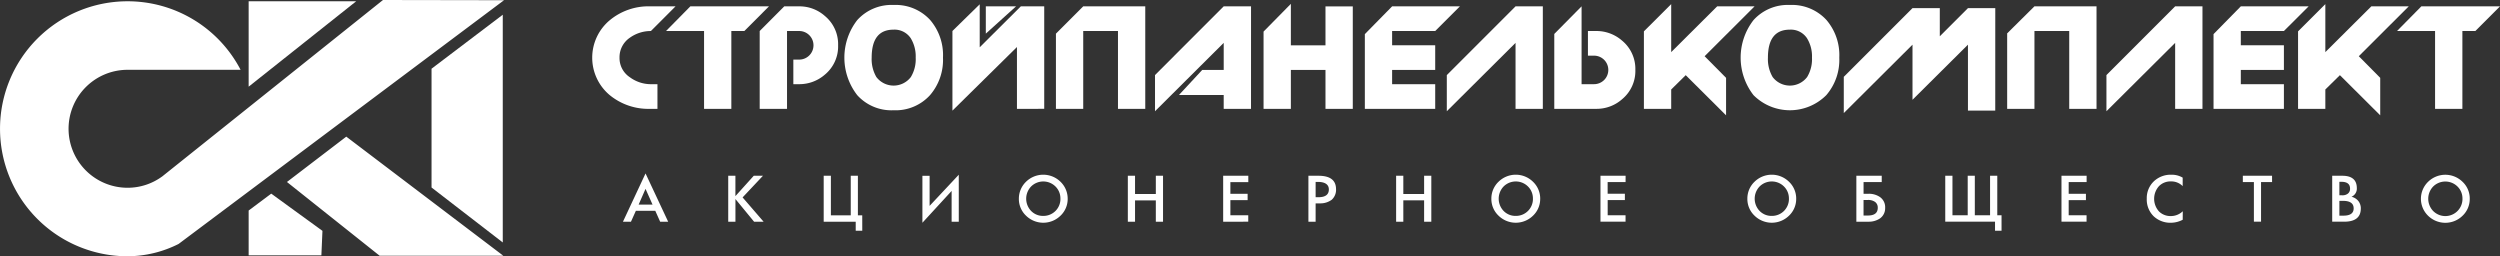<svg xmlns="http://www.w3.org/2000/svg" width="390.363" height="40.014" viewBox="0 0 390.363 40.014">
  <rect x="0" y="0" width="390.363" height="40.014" fill="#333333" stroke="none"/>
  <g id="logotype--white" transform="translate(-368 -64.917)">
    <path id="Контур_275" data-name="Контур 275" d="M-5056.39,19777.789h16.79l-16.79,13.334Zm39.679,2.1h0v35.559l-11.121-8.582v-18.549Zm-28.322,37.572h-11.357v-7l3.524-2.637,8,5.811Z" transform="translate(5463.215 -19712.672)" fill="#fff" fill-rule="evenodd"/>
    <path id="Контур_276" data-name="Контур 276" d="M-8899.147,19758.148a19.889,19.889,0,0,1,17.654,10.7h-17.74a9.21,9.21,0,0,0-9.122,9.205,9.213,9.213,0,0,0,9.208,9.213,9.12,9.12,0,0,0,5.365-1.734l.009,0,34.514-27.584,18.9.033-50.818,38.059a17.844,17.844,0,0,1-7.968,1.922,19.91,19.91,0,0,1-19.913-19.91A19.911,19.911,0,0,1-8899.147,19758.148Zm24.891,28.215h0l14.479,11.521h19.311l-24.525-18.6Z" transform="translate(9287.061 -19693.031)" fill="#fff" fill-rule="evenodd"/>
    <path id="Контур_278" data-name="Контур 278" d="M9038.964,19872.49H9034.7v-2.164h-6.991l3.64-3.918h3.352v-4.225l-10.727,10.676v-5.648l10.727-10.73h4.267Z" transform="translate(-8475.625 -19790.572)" fill="#fff" fill-rule="evenodd"/>
    <path id="Контур_279" data-name="Контур 279" d="M13572.6,19872.488h-4.261v-10.307l-10.732,10.674v-5.646l10.732-10.732h4.261Z" transform="translate(-12963.695 -19790.568)" fill="#fff" fill-rule="evenodd"/>
    <path id="Контур_280" data-name="Контур 280" d="M23820.6,19872.488h-4.266v-10.307l-10.729,10.674v-5.646l10.729-10.732h4.266Z" transform="translate(-23108.695 -19790.568)" fill="#fff" fill-rule="evenodd"/>
    <path id="Контур_281" data-name="Контур 281" d="M5886.787,19824.924l-4.72,4.26v-4.26Zm4.4,16h0v-16h-3.653l-6.42,6.391v-6.713l-4.26,4.168v12.438l10.075-9.934v9.654Z" transform="translate(-5360.137 -19759.014)" fill="#fff" fill-rule="evenodd"/>
    <path id="Контур_282" data-name="Контур 282" d="M2894.928,19862.561a5.7,5.7,0,0,1-2.077,4.588,6.054,6.054,0,0,1-4,1.484h-.913v-3.838h.913a2.231,2.231,0,1,0,0-4.463h-1.9v12.152h-4.268v-12.152l3.838-3.852h2.354a5.972,5.972,0,0,1,4,1.516A5.707,5.707,0,0,1,2894.928,19862.561Z" transform="translate(-2396.061 -19790.572)" fill="#fff" fill-rule="evenodd"/>
    <path id="Контур_283" data-name="Контур 283" d="M4213.819,19843.246a8.427,8.427,0,0,1-2.028,5.861,7.263,7.263,0,0,1-5.691,2.354,7.188,7.188,0,0,1-5.668-2.354,9.552,9.552,0,0,1,0-11.727,7.205,7.205,0,0,1,5.668-2.359,7.3,7.3,0,0,1,5.708,2.336A8.433,8.433,0,0,1,4213.819,19843.246Zm-4.262,0h0a5.426,5.426,0,0,0-.775-3.033,3.035,3.035,0,0,0-2.682-1.338c-2.283,0-3.417,1.457-3.417,4.371a5.559,5.559,0,0,0,.733,3.025,3.38,3.38,0,0,0,5.387,0A5.361,5.361,0,0,0,4209.558,19843.246Z" transform="translate(-3698.576 -19769.328)" fill="#fff" fill-rule="evenodd"/>
    <path id="Контур_284" data-name="Контур 284" d="M7499.109,19872.484h-4.261v-12.152h-5.426v12.152h-4.262v-11.738l4.262-4.266h9.688Z" transform="translate(-6952.281 -19790.572)" fill="#fff" fill-rule="evenodd"/>
    <path id="Контур_285" data-name="Контур 285" d="M10724.7,19833.957h-4.263v-6.076h-5.406v6.076h-4.264v-12.066l4.264-4.33v6.473h5.406v-6.08h4.263Z" transform="translate(-10145.469 -19752.043)" fill="#fff" fill-rule="evenodd"/>
    <path id="Контур_286" data-name="Контур 286" d="M12298.866,19856.48l-3.859,3.852h-6.728v2.229h6.728v3.848h-6.728v2.225h6.728v3.852h-10.987v-11.67l4.26-4.334Z" transform="translate(-11702.906 -19790.572)" fill="#fff" fill-rule="evenodd"/>
    <path id="Контур_287" data-name="Контур 287" d="M25484,19856.48l-3.863,3.852h-6.729v2.229h6.729v3.848h-6.729v2.225h6.729v3.852h-10.988v-11.67l4.26-4.334Z" transform="translate(-24755.516 -19790.572)" fill="#fff" fill-rule="evenodd"/>
    <path id="Контур_288" data-name="Контур 288" d="M15239.9,19866.408a5.718,5.718,0,0,1-2.059,4.564,6,6,0,0,1-4,1.512h-6.6v-11.693l4.263-4.311v12.152h1.9a2.226,2.226,0,1,0,0-4.451h-.909v-3.85h1.317a6.062,6.062,0,0,1,4,1.49A5.718,5.718,0,0,1,15239.9,19866.408Z" transform="translate(-14616.547 -19790.572)" fill="#fff" fill-rule="evenodd"/>
    <path id="Контур_289" data-name="Контур 289" d="M16636.8,19822.477l-7.8,7.785,3.35,3.377v5.854l-6.3-6.27-2.268,2.234v3.023h-4.262v-12.1l4.262-4.252v7.494l7.182-7.148Z" transform="translate(-15994.832 -19756.568)" fill="#fff" fill-rule="evenodd"/>
    <path id="Контур_290" data-name="Контур 290" d="M26799.553,19822.477l-7.8,7.785,3.346,3.377v5.854l-6.295-6.27-2.275,2.234v3.023h-4.26v-12.1l4.26-4.252v7.494l7.184-7.148Z" transform="translate(-26055.438 -19756.568)" fill="#fff" fill-rule="evenodd"/>
    <path id="Контур_291" data-name="Контур 291" d="M18137.955,19843.246a8.426,8.426,0,0,1-2.035,5.861,8.028,8.028,0,0,1-11.357,0,9.55,9.55,0,0,1,0-11.727,7.2,7.2,0,0,1,5.668-2.359,7.3,7.3,0,0,1,5.711,2.336A8.43,8.43,0,0,1,18137.955,19843.246Zm-4.264,0h0a5.391,5.391,0,0,0-.781-3.033,3.019,3.019,0,0,0-2.68-1.338q-3.422,0-3.418,4.371a5.555,5.555,0,0,0,.734,3.025,3.38,3.38,0,0,0,5.387,0A5.349,5.349,0,0,0,18133.691,19843.246Z" transform="translate(-17482.758 -19769.328)" fill="#fff" fill-rule="evenodd"/>
    <path id="Контур_292" data-name="Контур 292" d="M290.819,19860.33a5.6,5.6,0,0,0-3.3,1.055,3.673,3.673,0,0,0-1.6,3.1,3.589,3.589,0,0,0,1.619,3.064,5.516,5.516,0,0,0,3.416,1.08h.888v3.852h-1.188a9.51,9.51,0,0,1-6.253-2.135,7.615,7.615,0,0,1,.023-11.727,9.468,9.468,0,0,1,6.23-2.145h4.015Z" transform="translate(178.816 -19790.568)" fill="#fff" fill-rule="evenodd"/>
    <path id="Контур_293" data-name="Контур 293" d="M1440.028,19860.332H1438v12.152h-4.26v-12.152H1427.8l3.8-3.852h12.278Z" transform="translate(-955.805 -19790.572)" fill="#fff" fill-rule="evenodd"/>
    <path id="Контур_294" data-name="Контур 294" d="M28331.49,19860.332h-2.023v12.152h-4.266v-12.152h-5.941l3.8-3.852h12.279Z" transform="translate(-27576.977 -19790.572)" fill="#fff" fill-rule="evenodd"/>
    <path id="Контур_295" data-name="Контур 295" d="M22277.332,19872.484h-4.264v-12.152h-5.43v12.152h-4.26V19860.7l4.26-4.223h9.693Z" transform="translate(-21581.969 -19790.572)" fill="#fff" fill-rule="evenodd"/>
    <path id="Контур_296" data-name="Контур 296" d="M19748.471,19899.7h-4.262v-10.3l-8.658,8.607v-8.607l-10.73,10.682v-5.66l10.73-10.727h4.262v4.395l4.4-4.395h4.262Z" transform="translate(-19068.922 -19817.508)" fill="#fff" fill-rule="evenodd"/>
    <path id="Контур_297" data-name="Контур 297" d="M765.7,22459.688h-1.251l-.76-1.7h-3.035l-.762,1.7H758.64l3.526-7.537Zm-2.441-2.672-1.094-2.461-1.074,2.461Zm17.343,2.672h-1.487l-2.911-3.541v3.541h-1.126v-7.174H776.2v3.178l2.865-3.178H780.5l-3.178,3.379Zm15.406,1.406h-1.024v-1.406h-5v-7.174h1.125v6.174h3.1v-6.174h1.116v6.174h.679Zm15.069-1.406H809.96v-4.807l-4.562,4.969v-7.336h1.125v4.7l4.553-4.863Zm17.006-3.588a3.585,3.585,0,0,1-1.119,2.646,3.841,3.841,0,0,1-5.385,0,3.583,3.583,0,0,1-1.119-2.65,3.672,3.672,0,0,1,1.116-2.645,3.842,3.842,0,0,1,5.386,0A3.666,3.666,0,0,1,828.082,22456.1Zm-1.135,0a2.613,2.613,0,0,0-.775-1.914,2.7,2.7,0,0,0-3.8,0,2.759,2.759,0,0,0,0,3.822,2.571,2.571,0,0,0,1.9.773,2.644,2.644,0,0,0,2.678-2.682Zm16.022,3.588h-1.125v-3.332H838.6v3.332h-1.125v-7.174H838.6v2.852h3.246v-2.852h1.125Zm13.317-6.184h-2.8v1.824h2.692v.99h-2.692v2.369h2.791v1H852.36v-7.174h3.926Zm13.7,1.109a2.1,2.1,0,0,1-.663,1.637,2.976,2.976,0,0,1-1.862.574h-.665v2.863h-1.126v-7.174h1.572Q869.985,22452.514,869.984,22454.613Zm-1.125.031c0-.779-.625-1.17-1.694-1.17h-.371v2.389h.436q1.629,0,1.629-1.219Zm16,5.043h-1.125v-3.332h-3.246v3.332h-1.125v-7.174h1.125v2.852h3.246v-2.852h1.125Zm17-3.588a3.585,3.585,0,0,1-1.119,2.646,3.841,3.841,0,0,1-5.385,0,3.584,3.584,0,0,1-1.119-2.65,3.638,3.638,0,0,1,1.116-2.645,3.842,3.842,0,0,1,5.386,0A3.632,3.632,0,0,1,901.865,22456.1Zm-1.135,0a2.613,2.613,0,0,0-.775-1.914,2.7,2.7,0,0,0-3.8,0,2.759,2.759,0,0,0,0,3.822,2.571,2.571,0,0,0,1.9.773,2.644,2.644,0,0,0,2.678-2.682Zm14.467-2.6h-2.8v1.824h2.693v.99H912.4v2.369h2.791v1h-3.916v-7.174H915.2Zm26.641,2.6a3.585,3.585,0,0,1-1.119,2.646,3.841,3.841,0,0,1-5.385,0,3.584,3.584,0,0,1-1.119-2.65,3.627,3.627,0,0,1,1.116-2.645,3.842,3.842,0,0,1,5.386,0A3.618,3.618,0,0,1,941.837,22456.1Zm-1.135,0a2.613,2.613,0,0,0-.775-1.914,2.7,2.7,0,0,0-3.8,0,2.759,2.759,0,0,0,0,3.822,2.571,2.571,0,0,0,1.9.773,2.644,2.644,0,0,0,2.678-2.682Zm15.025,1.408a1.94,1.94,0,0,1-.8,1.664,3.127,3.127,0,0,1-1.837.516H951.23v-7.174h3.962v.99h-2.837v1.824h.74a3.032,3.032,0,0,1,1.837.521A1.936,1.936,0,0,1,955.728,22457.508Zm-1.154,0a1.072,1.072,0,0,0-.427-.914,1.846,1.846,0,0,0-1.1-.3h-.692v2.428h.692Q954.574,22458.717,954.573,22457.508Zm19.331,3.586h-1.019v-1.406h-7.771v-7.174h1.125v6.174h2.381v-6.174h1.111v6.174h2.381v-6.174h1.126v6.174h.665Zm13.283-7.59h-2.8v1.824h2.693v.99h-2.693v2.369h2.791v1h-3.916v-7.174h3.926Zm15.005,5.877a3.994,3.994,0,0,1-1.781.469,3.8,3.8,0,0,1-2.781-1.035,3.646,3.646,0,0,1-1.051-2.715,3.608,3.608,0,0,1,1.1-2.713,3.827,3.827,0,0,1,2.745-1.035,3.344,3.344,0,0,1,1.762.455v1.324a2.494,2.494,0,0,0-1.841-.734,2.522,2.522,0,0,0-1.851.729,2.953,2.953,0,0,0,0,3.965,2.535,2.535,0,0,0,1.856.715,2.65,2.65,0,0,0,1.851-.752Zm13.952-5.877h-1.721v6.184h-1.116v-6.184h-1.726v-.99h4.562Zm13.855,4.139c0,1.361-.876,2.045-2.6,2.045h-1.865v-7.174h1.571q2.274,0,2.275,1.941a1.381,1.381,0,0,1-.836,1.338,1.923,1.923,0,0,1,1.073.668A1.852,1.852,0,0,1,1030,22457.643Zm-1.678-3.123c0-.709-.456-1.062-1.345-1.062h-.321v2.107h.446a1.347,1.347,0,0,0,.891-.271.943.943,0,0,0,.329-.773Zm.562,3.08c0-.777-.561-1.166-1.656-1.166h-.571v2.309h.637C1028.352,22458.742,1028.882,22458.363,1028.882,22457.6Zm18.125-1.49a3.585,3.585,0,0,1-1.119,2.646,3.838,3.838,0,0,1-5.385,0,3.695,3.695,0,0,1,0-5.295,3.84,3.84,0,0,1,5.386,0A3.579,3.579,0,0,1,1047.008,22456.109Zm-1.135,0a2.613,2.613,0,0,0-.775-1.914,2.7,2.7,0,0,0-3.8,0,2.757,2.757,0,0,0,0,3.82,2.676,2.676,0,0,0,4.577-1.906Z" transform="translate(-293.369 -22360.152)" fill="#fff" fill-rule="evenodd"/>
  </g>
</svg>
